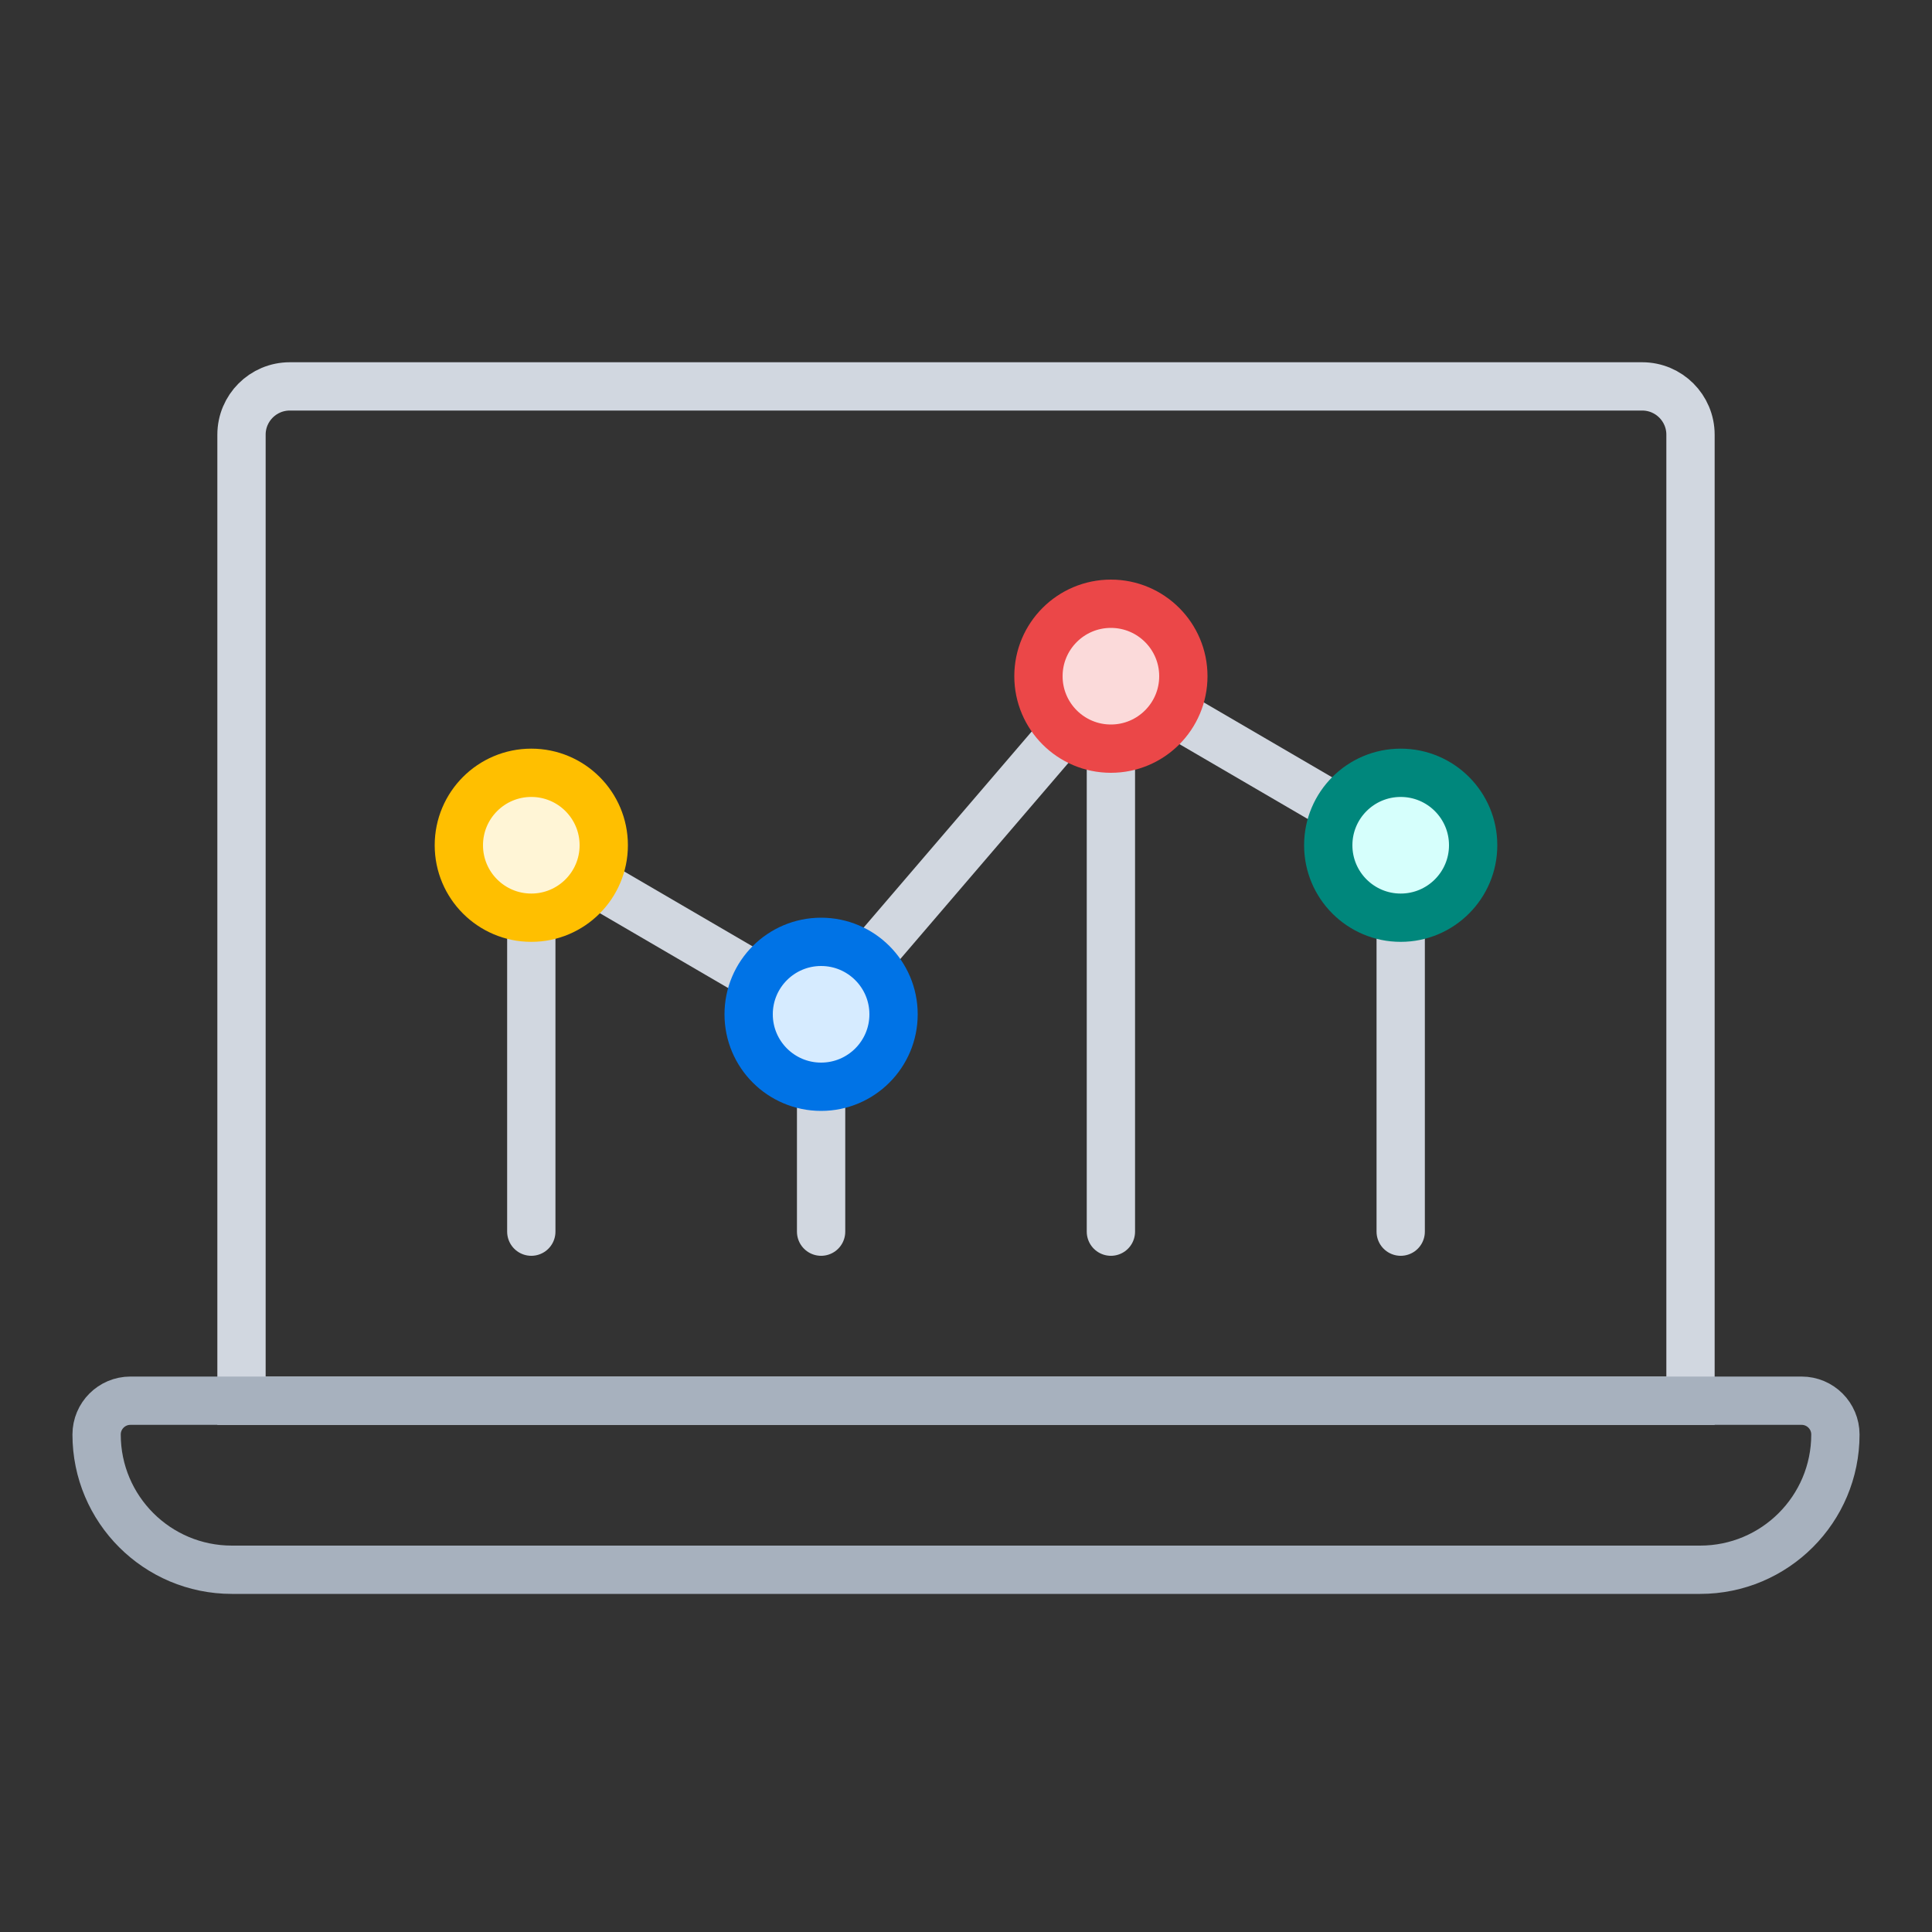<svg width="80" height="80" viewBox="0 0 80 80" fill="none" xmlns="http://www.w3.org/2000/svg">
<rect x="0" y="0" width="80" height="80" fill="#333333" stroke="none"/>
<path d="M10 18C10 16.895 10.895 16 12 16H68C69.105 16 70 16.895 70 18V58H10V18Z" stroke="#D1D7E0" stroke-width="2"/>
<path d="M22 51L22 35" stroke="#D1D7E0" stroke-width="2" stroke-linecap="round"/>
<path d="M34 42L22 35" stroke="#D1D7E0" stroke-width="2" stroke-linecap="round"/>
<path d="M46 28L34 42" stroke="#D1D7E0" stroke-width="2" stroke-linecap="round"/>
<path d="M58 35L46 28" stroke="#D1D7E0" stroke-width="2" stroke-linecap="round"/>
<path d="M34 51L34 42" stroke="#D1D7E0" stroke-width="2" stroke-linecap="round"/>
<path d="M46 51L46 28" stroke="#D1D7E0" stroke-width="2" stroke-linecap="round"/>
<path d="M58 51L58 35" stroke="#D1D7E0" stroke-width="2" stroke-linecap="round"/>
<circle cx="22" cy="35" r="3" fill="#FFF5D6" stroke="#FFBF00" stroke-width="2"/>
<circle cx="34" cy="42" r="3" fill="#D6EBFF" stroke="#0073E6" stroke-width="2"/>
<circle cx="46" cy="28" r="3" fill="#FBDADA" stroke="#EB4748" stroke-width="2"/>
<circle cx="58" cy="35" r="3" fill="#D6FFFC" stroke="#00877C" stroke-width="2"/>
<path d="M4 59.4C4 58.627 4.627 58 5.4 58H74.6C75.373 58 76 58.627 76 59.4V59.4C76 62.493 73.493 65 70.4 65H9.6C6.507 65 4 62.493 4 59.4V59.4Z" stroke="#A7B1BE" stroke-width="2"/>
</svg>
